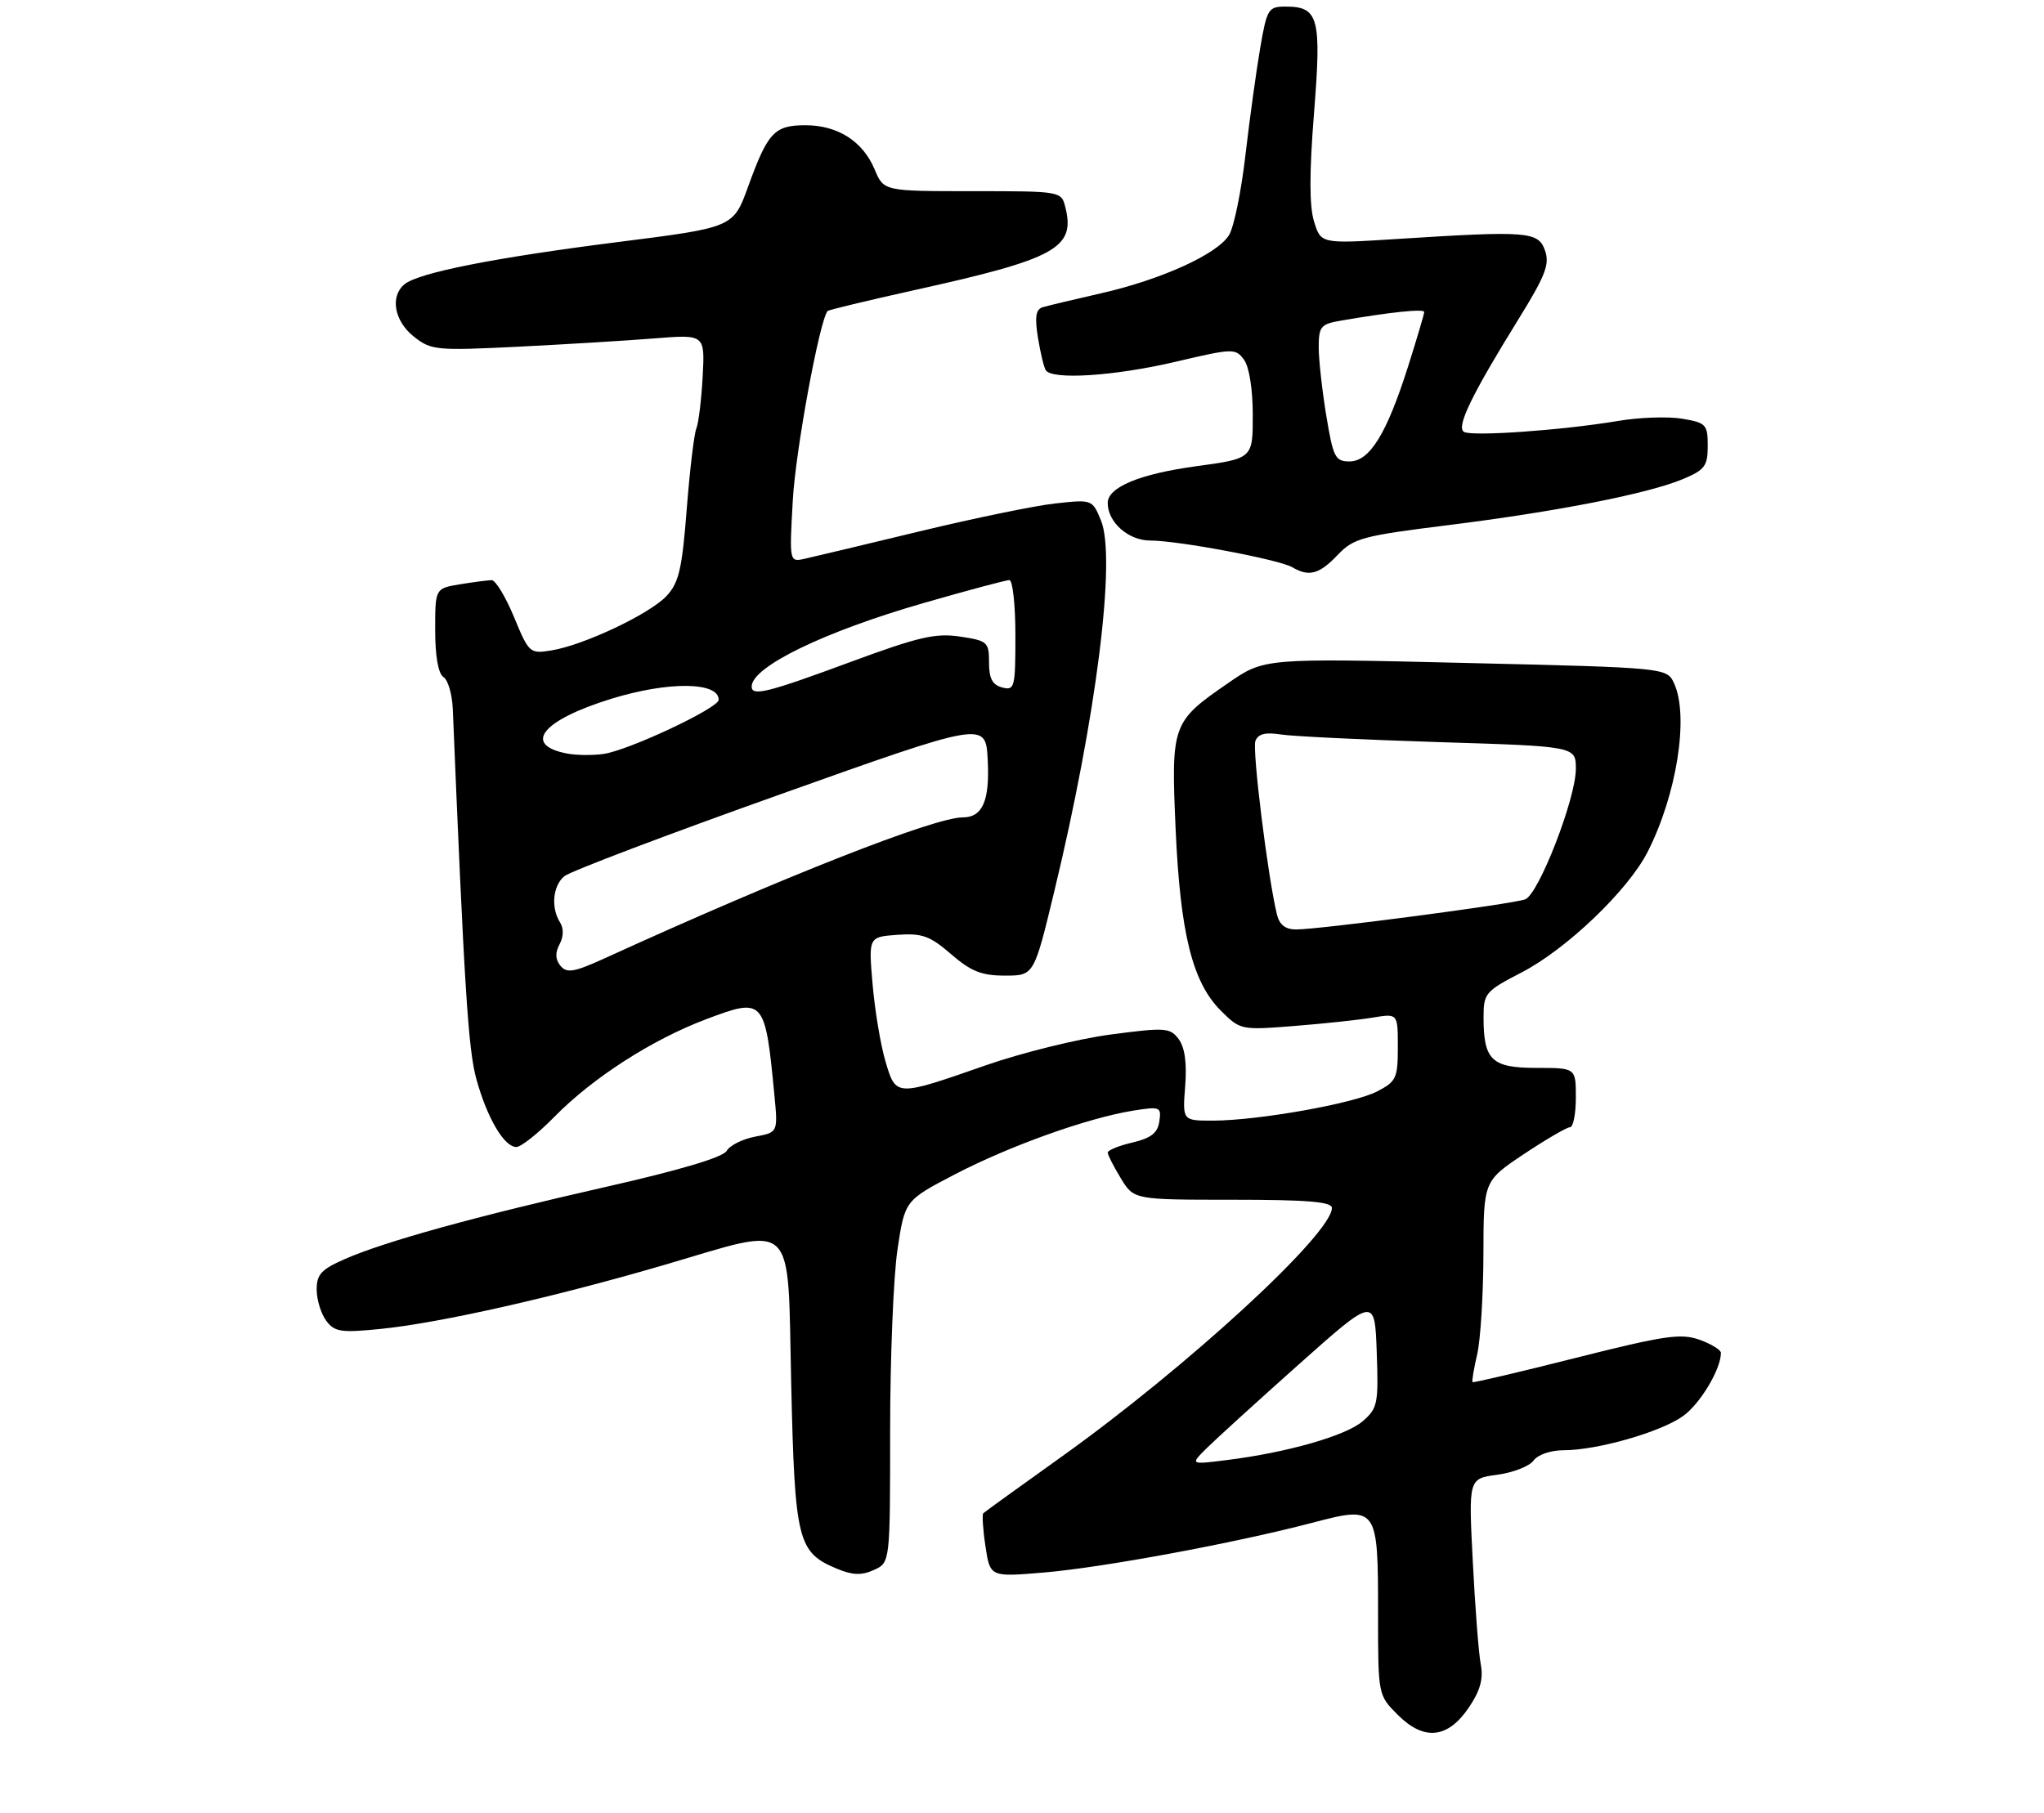 <?xml version="1.0" encoding="UTF-8" standalone="no"?>
<!DOCTYPE svg PUBLIC "-//W3C//DTD SVG 1.1//EN" "http://www.w3.org/Graphics/SVG/1.1/DTD/svg11.dtd" >
<svg xmlns="http://www.w3.org/2000/svg" xmlns:xlink="http://www.w3.org/1999/xlink" version="1.1" viewBox="0 0 310 275">
 <g >
 <path fill="currentColor"
d=" M 222.79 259.00 C 224.50 256.47 224.99 254.67 224.58 252.50 C 224.26 250.85 223.72 243.83 223.37 236.90 C 222.72 224.30 222.72 224.30 227.08 223.72 C 229.47 223.40 231.95 222.43 232.58 221.57 C 233.23 220.67 235.19 220.00 237.15 220.00 C 242.24 220.00 251.83 217.26 255.24 214.83 C 257.84 212.98 261.00 207.72 261.00 205.23 C 261.00 204.78 259.54 203.88 257.75 203.24 C 254.93 202.23 252.44 202.60 239.03 205.98 C 230.52 208.13 223.45 209.79 223.33 209.67 C 223.21 209.54 223.52 207.66 224.03 205.47 C 224.54 203.29 224.96 196.47 224.98 190.33 C 225.00 179.17 225.00 179.17 231.11 175.08 C 234.48 172.84 237.63 171.00 238.11 171.00 C 238.60 171.00 239.00 168.97 239.00 166.50 C 239.00 162.00 239.00 162.00 233.04 162.00 C 226.22 162.00 225.00 160.83 225.00 154.32 C 225.00 150.68 225.28 150.36 230.75 147.53 C 237.57 144.01 246.90 135.08 249.88 129.24 C 254.30 120.57 256.18 108.68 253.91 103.69 C 252.81 101.29 252.81 101.29 222.28 100.57 C 191.74 99.84 191.74 99.84 186.27 103.62 C 177.74 109.49 177.60 109.89 178.30 125.81 C 179.01 141.62 180.84 149.00 185.15 153.31 C 188.11 156.26 188.20 156.28 196.32 155.64 C 200.82 155.28 206.19 154.71 208.25 154.36 C 212.00 153.74 212.00 153.74 212.00 158.84 C 212.00 163.56 211.76 164.07 208.86 165.57 C 205.29 167.42 190.78 169.99 183.92 170.00 C 179.34 170.00 179.34 170.00 179.75 164.75 C 180.02 161.24 179.69 158.88 178.76 157.63 C 177.45 155.89 176.75 155.84 168.43 156.94 C 163.52 157.59 155.00 159.69 149.50 161.61 C 135.79 166.39 135.89 166.39 134.29 161.00 C 133.56 158.53 132.68 153.27 132.34 149.31 C 131.72 142.13 131.72 142.13 136.11 141.81 C 139.86 141.55 141.04 141.97 144.25 144.75 C 147.26 147.36 148.88 148.00 152.41 148.00 C 156.82 148.00 156.82 148.00 159.89 135.25 C 166.29 108.73 169.32 84.60 166.97 78.93 C 165.66 75.77 165.62 75.76 160.08 76.37 C 157.01 76.70 147.75 78.61 139.50 80.60 C 131.25 82.59 123.42 84.46 122.11 84.75 C 119.71 85.29 119.71 85.29 120.24 75.89 C 120.65 68.36 124.30 48.58 125.52 47.18 C 125.67 47.01 131.58 45.59 138.65 44.02 C 160.18 39.26 163.13 37.64 161.57 31.42 C 160.96 29.01 160.91 29.00 147.49 29.00 C 134.03 29.00 134.03 29.00 132.65 25.70 C 130.87 21.44 127.06 19.00 122.16 19.00 C 117.45 19.00 116.45 20.07 113.48 28.26 C 111.23 34.50 111.23 34.50 93.86 36.70 C 75.04 39.08 63.46 41.37 61.34 43.13 C 59.13 44.97 59.79 48.69 62.75 51.05 C 65.37 53.13 66.12 53.21 78.50 52.60 C 85.65 52.24 94.97 51.68 99.20 51.34 C 106.91 50.72 106.91 50.72 106.57 57.11 C 106.38 60.62 105.95 64.17 105.61 65.00 C 105.27 65.83 104.61 71.35 104.15 77.27 C 103.44 86.36 102.96 88.41 101.08 90.42 C 98.50 93.16 88.52 97.88 83.62 98.67 C 80.36 99.20 80.22 99.08 77.96 93.61 C 76.68 90.52 75.15 88.00 74.57 88.01 C 73.98 88.02 71.81 88.30 69.75 88.64 C 66.00 89.26 66.00 89.26 66.00 95.58 C 66.00 99.54 66.47 102.20 67.25 102.70 C 67.94 103.14 68.57 105.30 68.67 107.50 C 70.42 149.86 71.01 159.19 72.24 163.67 C 73.87 169.59 76.46 174.00 78.31 174.00 C 79.01 174.00 81.59 171.96 84.04 169.46 C 89.90 163.49 98.90 157.70 107.16 154.59 C 115.88 151.31 116.04 151.48 117.45 166.14 C 117.99 171.78 117.99 171.78 114.52 172.43 C 112.62 172.79 110.68 173.76 110.21 174.59 C 109.67 175.55 103.16 177.50 91.98 180.03 C 72.04 184.55 58.37 188.33 52.25 191.02 C 48.69 192.59 48.01 193.34 48.03 195.69 C 48.05 197.24 48.71 199.35 49.50 200.39 C 50.75 202.05 51.75 202.20 57.71 201.60 C 66.68 200.70 83.98 196.80 100.78 191.88 C 121.08 185.95 119.40 184.37 120.00 210.05 C 120.55 233.82 120.97 235.50 126.97 237.99 C 129.34 238.97 130.68 239.01 132.55 238.16 C 135.00 237.04 135.00 237.04 135.00 217.06 C 135.00 206.07 135.50 193.71 136.11 189.59 C 137.23 182.10 137.23 182.10 144.88 178.12 C 153.17 173.81 164.94 169.60 171.83 168.49 C 175.96 167.83 176.15 167.91 175.83 170.11 C 175.58 171.87 174.58 172.65 171.75 173.32 C 169.69 173.80 168.00 174.49 168.00 174.85 C 168.01 175.21 168.90 176.96 169.99 178.75 C 171.97 182.00 171.97 182.00 186.99 182.00 C 198.33 182.00 202.00 182.31 202.00 183.25 C 201.98 187.20 180.07 207.36 160.91 221.05 C 154.64 225.53 149.33 229.36 149.13 229.56 C 148.93 229.75 149.07 232.01 149.46 234.58 C 150.16 239.24 150.16 239.24 158.33 238.55 C 167.30 237.79 187.27 234.09 199.00 231.01 C 208.92 228.41 209.00 228.52 209.00 244.77 C 209.00 257.15 209.00 257.15 211.99 260.14 C 215.98 264.13 219.59 263.75 222.79 259.00 Z  M 202.85 84.21 C 205.30 81.64 206.58 81.29 219.59 79.67 C 236.11 77.61 249.98 74.89 255.25 72.67 C 258.56 71.29 259.00 70.69 259.00 67.64 C 259.00 64.40 258.75 64.13 255.13 63.52 C 252.99 63.16 248.61 63.31 245.38 63.86 C 236.99 65.27 223.21 66.25 222.02 65.51 C 220.83 64.78 223.21 59.87 230.25 48.50 C 234.39 41.82 235.06 40.09 234.32 38.00 C 233.30 35.11 231.73 34.99 211.92 36.25 C 200.33 36.99 200.33 36.99 199.29 33.59 C 198.57 31.24 198.57 26.19 199.29 17.15 C 200.44 2.67 199.99 1.00 194.98 1.00 C 192.36 1.00 192.15 1.34 191.13 7.25 C 190.54 10.69 189.53 18.00 188.89 23.50 C 188.26 29.00 187.14 34.47 186.40 35.66 C 184.62 38.56 176.17 42.40 167.00 44.49 C 162.88 45.43 158.88 46.38 158.12 46.61 C 157.10 46.93 156.92 48.09 157.41 51.17 C 157.78 53.45 158.31 55.69 158.60 56.15 C 159.53 57.67 169.04 57.05 178.30 54.88 C 187.01 52.83 187.39 52.82 188.67 54.57 C 189.46 55.64 190.00 59.07 190.00 62.97 C 190.00 69.56 190.00 69.56 181.40 70.73 C 172.84 71.90 168.00 73.91 168.00 76.30 C 168.00 79.23 171.13 82.00 174.45 82.00 C 178.68 82.00 193.99 84.88 195.99 86.05 C 198.52 87.54 200.08 87.12 202.85 84.21 Z  M 183.00 219.70 C 184.38 218.33 190.68 212.60 197.00 206.96 C 208.50 196.72 208.50 196.72 208.80 205.11 C 209.08 212.94 208.94 213.64 206.67 215.60 C 204.11 217.81 195.19 220.36 186.00 221.50 C 180.50 222.19 180.50 222.19 183.00 219.70 Z  M 85.01 146.52 C 84.22 145.56 84.17 144.55 84.86 143.26 C 85.48 142.11 85.51 140.84 84.95 139.95 C 83.53 137.71 83.83 134.38 85.59 132.92 C 86.47 132.19 101.21 126.60 118.34 120.50 C 149.50 109.40 149.50 109.40 149.80 115.29 C 150.12 121.50 149.02 124.00 145.99 124.00 C 141.70 124.00 118.70 133.05 91.83 145.32 C 87.07 147.49 85.98 147.68 85.01 146.52 Z  M 193.67 138.75 C 192.29 133.12 189.89 113.74 190.40 112.40 C 190.81 111.33 191.91 111.05 194.24 111.42 C 196.03 111.70 206.84 112.22 218.25 112.58 C 239.00 113.22 239.00 113.22 239.00 116.64 C 239.00 121.14 233.37 135.64 231.32 136.43 C 229.48 137.14 200.11 141.00 196.57 141.00 C 194.96 141.00 194.04 140.29 193.67 138.75 Z  M 86.00 114.31 C 79.19 113.00 82.21 109.25 92.70 106.01 C 101.35 103.34 109.00 103.41 109.00 106.16 C 109.00 107.41 95.29 113.86 91.50 114.38 C 89.85 114.61 87.38 114.58 86.00 114.31 Z  M 114.00 104.15 C 114.00 101.16 124.99 95.82 140.11 91.47 C 146.74 89.56 152.57 88.00 153.08 88.00 C 153.59 88.00 154.00 91.78 154.00 96.41 C 154.00 104.32 153.88 104.78 152.00 104.29 C 150.51 103.90 150.00 102.93 150.00 100.50 C 150.00 97.40 149.77 97.19 145.60 96.57 C 141.88 96.01 139.30 96.61 128.91 100.45 C 116.43 105.07 114.00 105.67 114.00 104.15 Z  M 201.15 63.06 C 200.52 59.24 200.00 54.56 200.00 52.67 C 200.00 49.56 200.32 49.17 203.25 48.66 C 210.89 47.34 216.00 46.81 216.00 47.33 C 216.00 47.64 214.88 51.41 213.52 55.70 C 210.28 65.87 207.72 70.00 204.66 70.00 C 202.51 70.00 202.19 69.37 201.15 63.06 Z "/>
</g>
</svg>